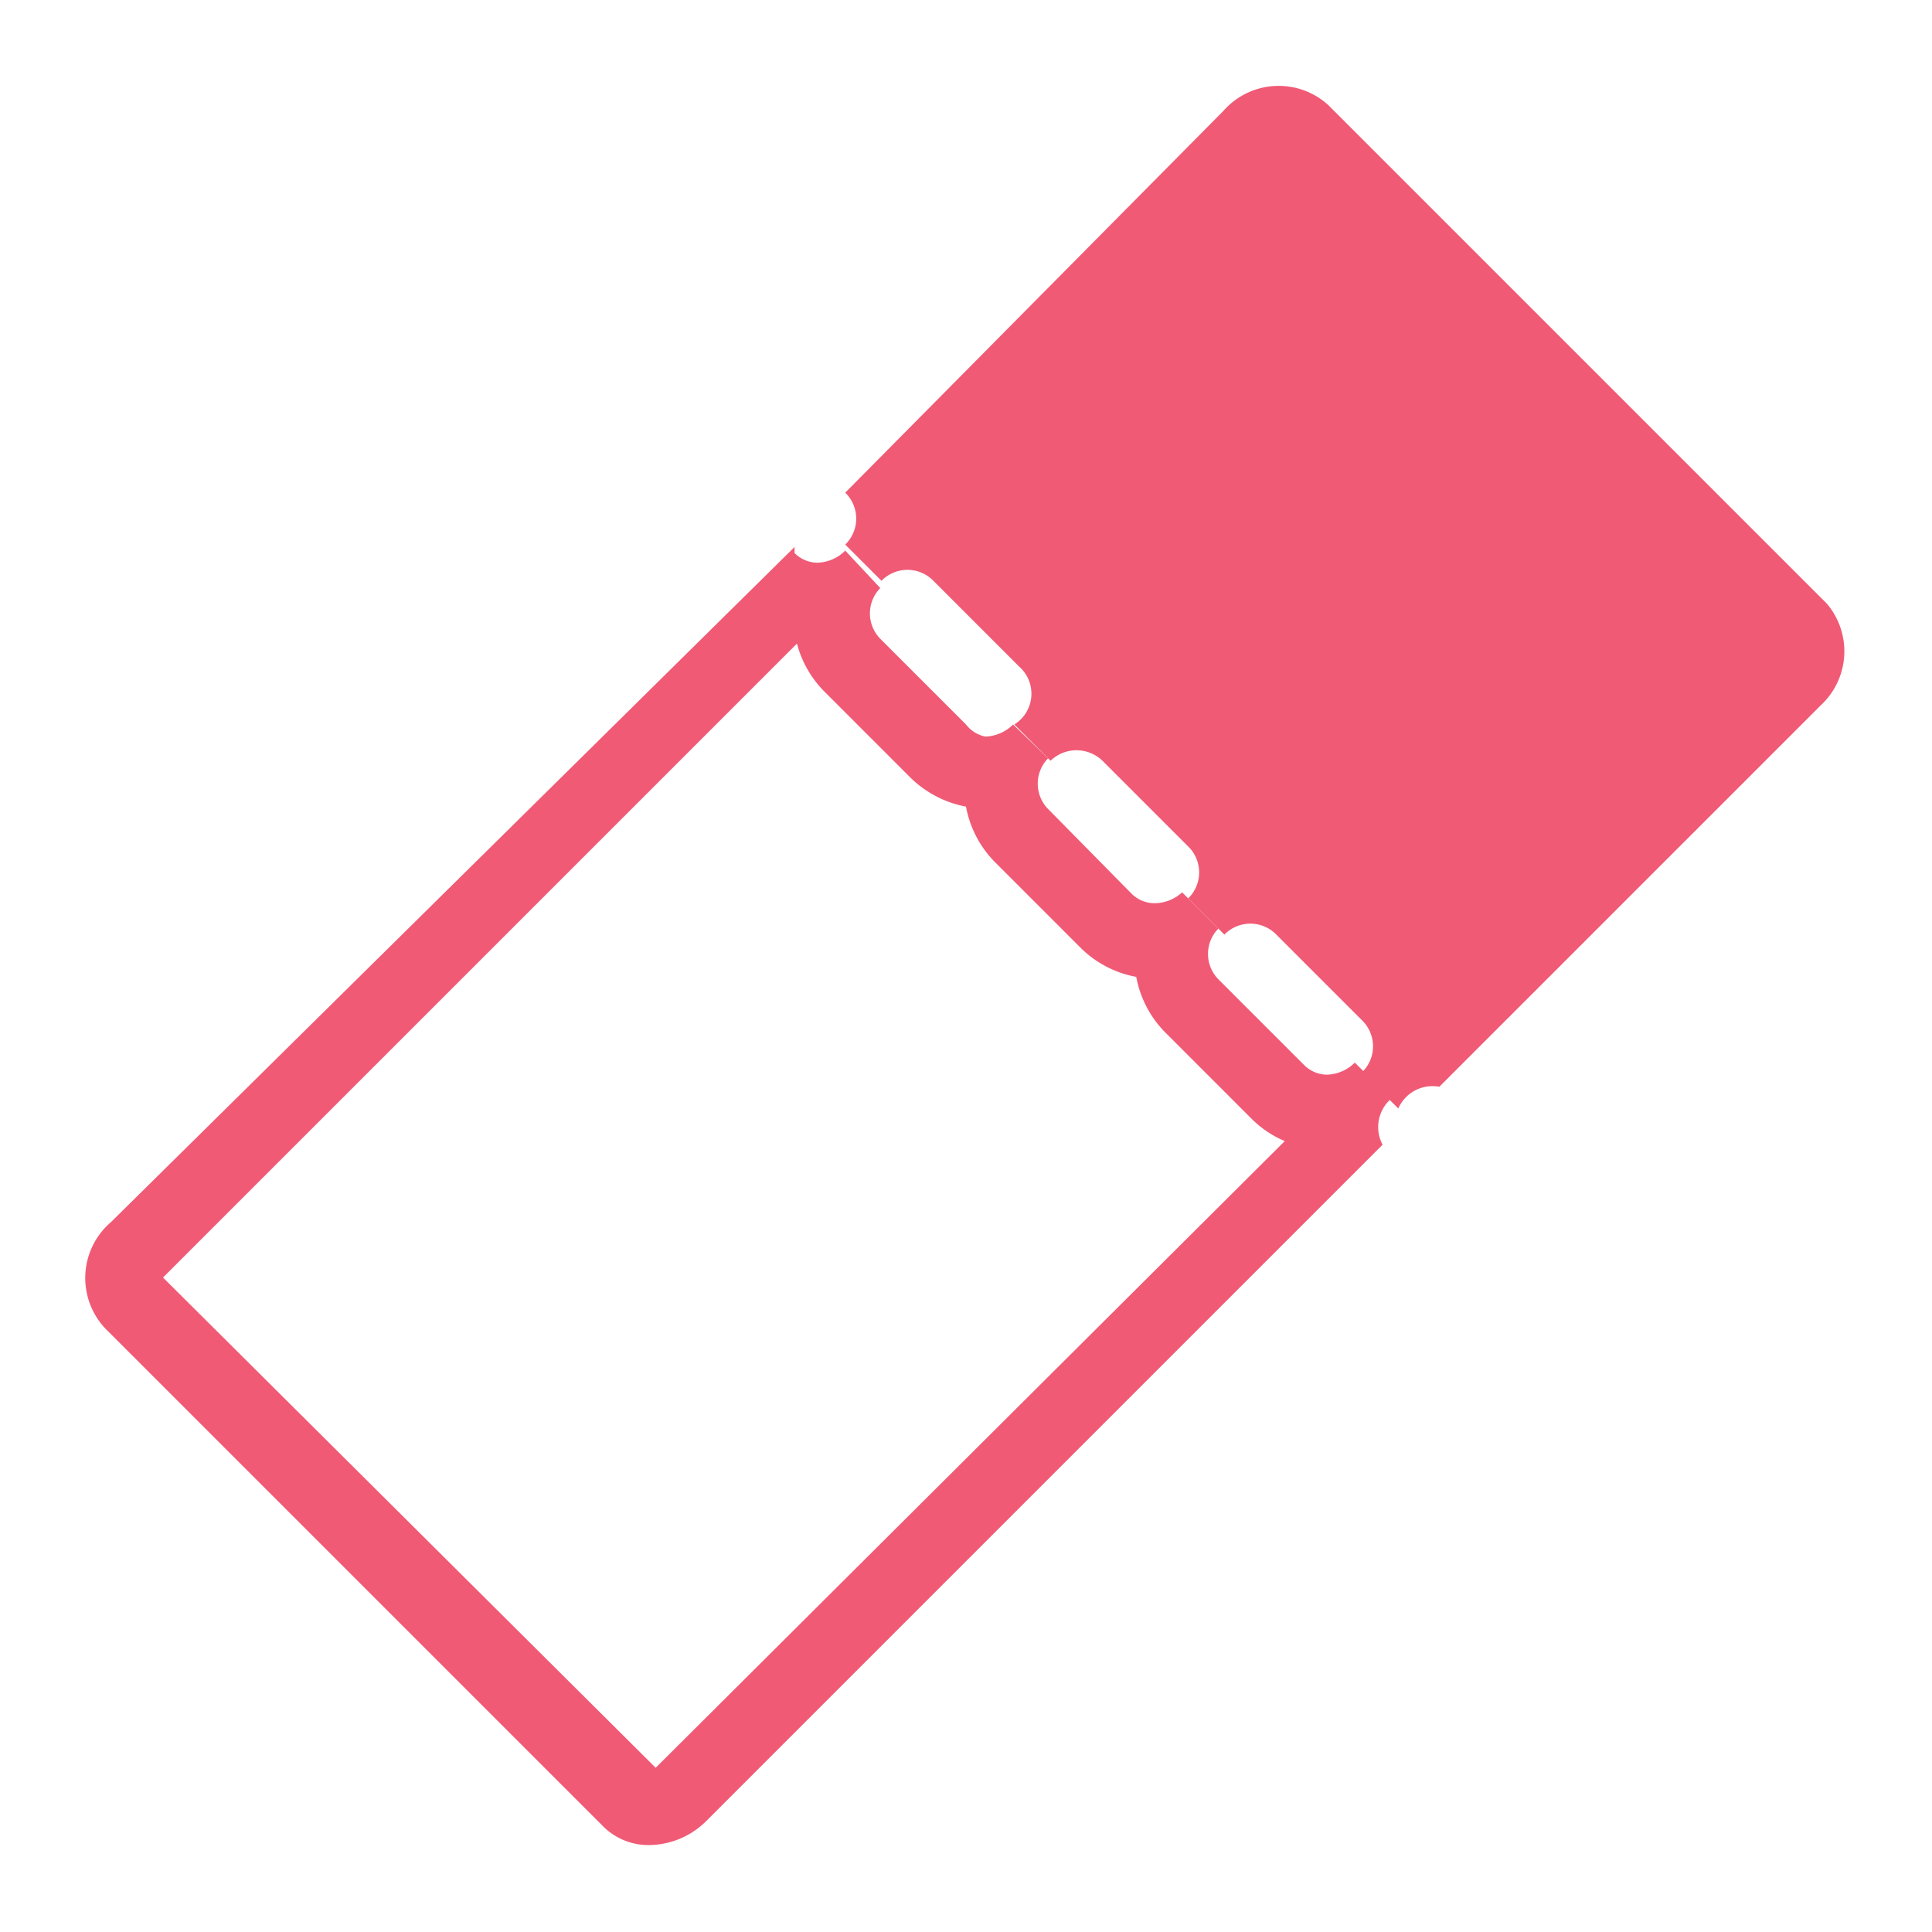 <svg xmlns="http://www.w3.org/2000/svg" viewBox="0 0 16 16"><defs><style>.cls-1{fill:none;}.cls-2{fill:#f05a75;}</style></defs><title>coupon_icon</title><g id="Layer_2" data-name="Layer 2"><g id="search_result" data-name="search result"><rect class="cls-1" width="16" height="16"/><path class="cls-2" d="M11.52,9.1l-.3-.3a.34.34,0,0,1-.23.1.27.27,0,0,1-.19-.08l-.71-.71a.3.3,0,0,1,0-.42l-.3-.3a.34.34,0,0,1-.23.09.27.27,0,0,1-.19-.08L8.68,6.7a.3.3,0,0,1,0-.42L8.39,6a.34.34,0,0,1-.23.1A.27.27,0,0,1,8,6l-.71-.71a.3.3,0,0,1,0-.42L7,4.56a.34.34,0,0,1-.23.1.27.27,0,0,1-.19-.08l0-.05L.92,10.12A.61.61,0,0,0,.87,11L5,15.13a.53.53,0,0,0,.38.15.68.68,0,0,0,.47-.2l5.6-5.6A.31.31,0,0,1,11.52,9.1ZM5.43,14.64h0L1.35,10.58h0L6.6,5.33a.88.88,0,0,0,.23.4l.71.71A.89.89,0,0,0,8,6.68a.88.88,0,0,0,.24.46l.71.71a.88.88,0,0,0,.46.24.88.88,0,0,0,.24.46l.71.71a.86.86,0,0,0,.28.19Z"/><path class="cls-2" d="M10.13.92,7,4.08l0,0a.3.3,0,0,1,0,.43H7l.3.3h0a.3.3,0,0,1,.43,0l.71.71A.3.3,0,0,1,8.4,6h0l.3.3h0a.31.31,0,0,1,.43,0l.71.71a.3.3,0,0,1,0,.43h0l.3.3h0a.3.3,0,0,1,.43,0l.71.71a.3.3,0,0,1,0,.43h0l.3.3h0A.31.31,0,0,1,11.92,9l3.16-3.16A.61.61,0,0,0,15.13,5L11,.87A.61.61,0,0,0,10.13.92Z"/></g></g></svg>